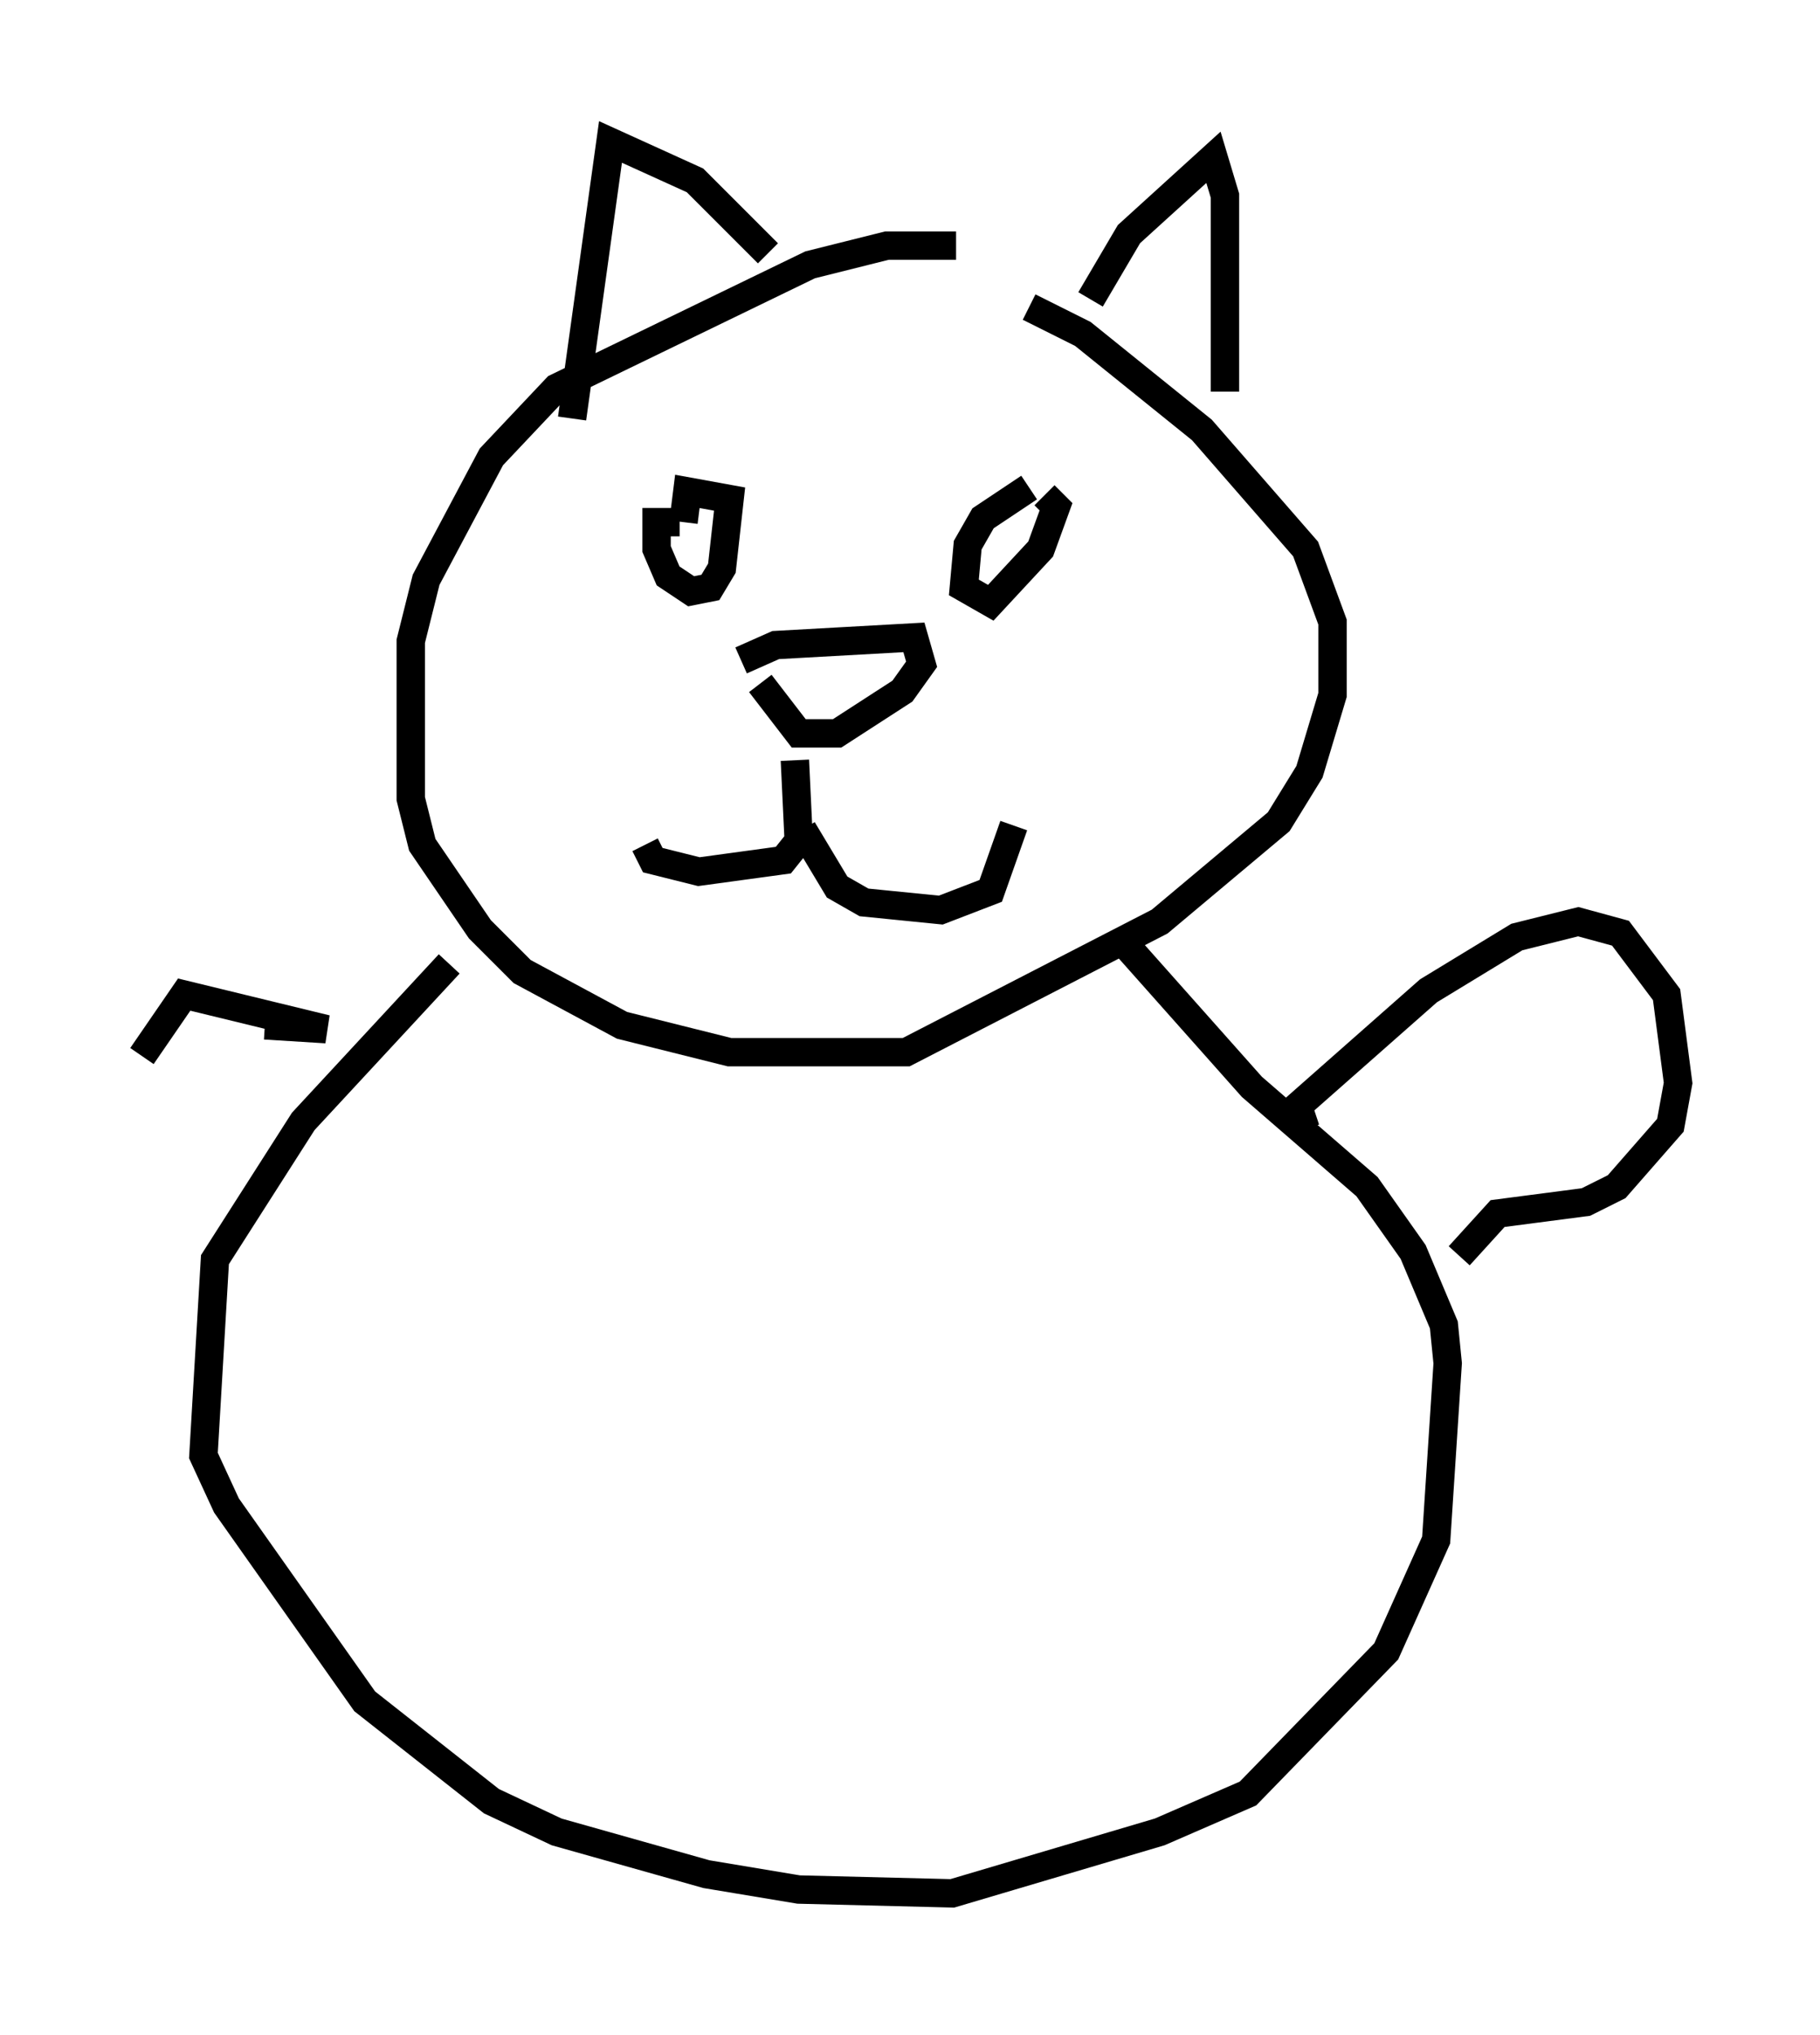 <?xml version="1.0" encoding="utf-8" ?>
<svg baseProfile="full" height="71.704" version="1.1" width="64.127" xmlns="http://www.w3.org/2000/svg" xmlns:ev="http://www.w3.org/2001/xml-events" xmlns:xlink="http://www.w3.org/1999/xlink"><defs /><rect fill="white" height="71.704" width="64.127" x="0" y="0" /><path d="M34.905, 9.33 m-1.218, -0.677 l-2.436, 0.0 -2.706, 0.677 l-8.931, 4.33 -2.3, 2.436 l-2.3, 4.33 -0.541, 2.165 l0.0, 5.548 0.406, 1.624 l2.03, 2.977 1.488, 1.488 l3.518, 1.894 3.789, 0.947 l6.225, 0.0 8.931, -4.601 l4.195, -3.518 1.083, -1.759 l0.812, -2.706 0.0, -2.571 l-0.947, -2.571 -3.654, -4.195 l-4.195, -3.383 -1.894, -0.947 m-12.314, 7.578 l-0.812, 0.0 0.0, 0.947 l0.406, 0.947 0.812, 0.541 l0.677, -0.135 0.406, -0.677 l0.271, -2.436 -1.488, -0.271 l-0.135, 1.083 m12.178, -1.218 l-1.624, 1.083 -0.541, 0.947 l-0.135, 1.488 0.947, 0.541 l1.759, -1.894 0.541, -1.488 l-0.406, -0.406 m-10.149, 7.172 l0.0, 0.0 m-0.541, -1.353 l0.0, 0.0 m0.0, 0.0 l1.218, -0.541 4.871, -0.271 l0.271, 0.947 -0.677, 0.947 l-2.3, 1.488 -1.353, 0.0 l-1.353, -1.759 m1.218, 2.706 l0.135, 2.842 -0.541, 0.677 l-2.977, 0.406 -1.624, -0.406 l-0.271, -0.541 m5.548, -0.541 l1.218, 2.03 0.947, 0.541 l2.706, 0.271 1.759, -0.677 l0.812, -2.3 m2.706, -18.538 l1.353, -2.3 2.977, -2.706 l0.406, 1.353 0.0, 6.901 m-16.103, -4.871 l-2.571, -2.571 -2.977, -1.353 l-1.353, 9.743 m-4.33, 19.215 l-5.142, 5.548 -3.112, 4.871 l-0.406, 6.901 0.812, 1.759 l4.871, 6.901 4.465, 3.518 l2.3, 1.083 5.277, 1.488 l3.248, 0.541 5.413, 0.135 l7.307, -2.165 3.112, -1.353 l4.871, -5.007 1.759, -3.924 l0.406, -6.225 -0.135, -1.353 l-1.083, -2.571 -1.624, -2.3 l-4.059, -3.518 -4.33, -4.871 m6.225, 6.36 l-0.271, -0.812 4.601, -4.059 l3.112, -1.894 2.165, -0.541 l1.488, 0.406 1.624, 2.165 l0.406, 3.112 -0.271, 1.488 l-1.894, 2.165 -1.083, 0.541 l-3.112, 0.406 -1.353, 1.488 m-42.083, -8.119 l2.165, 0.135 -5.007, -1.218 l-1.488, 2.165 " fill="none" stroke="black" stroke-width="1" /></svg>